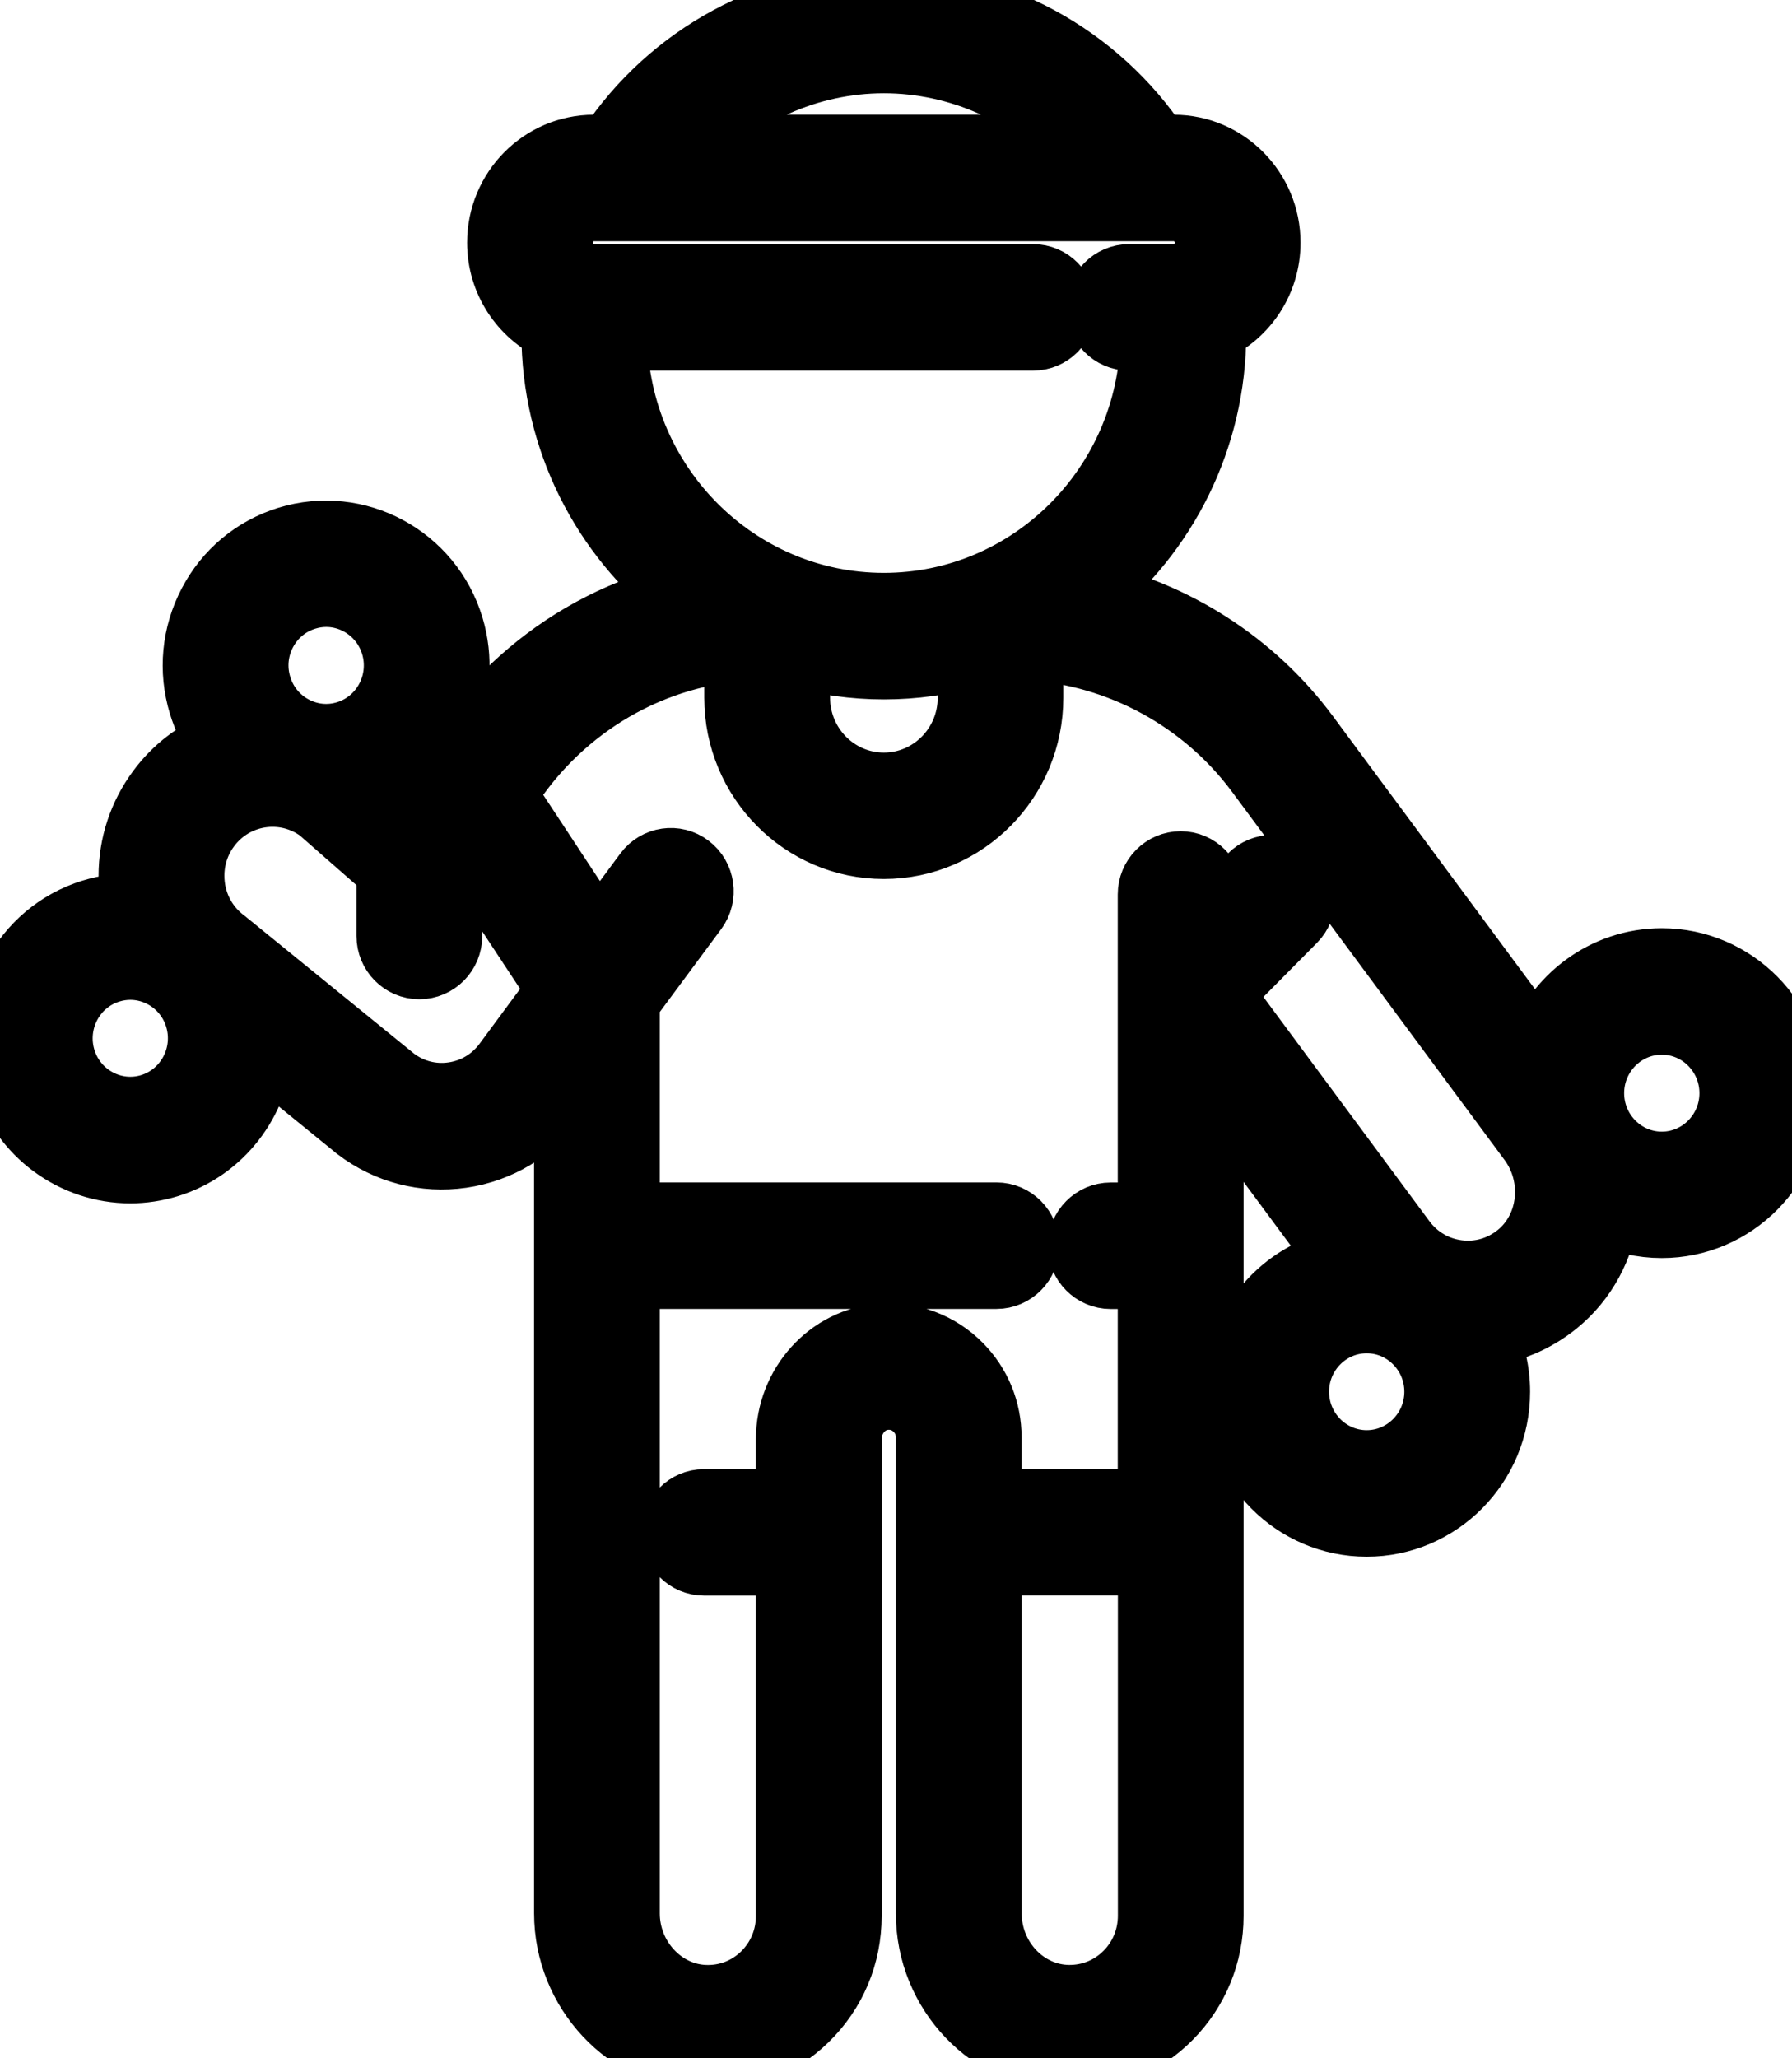 <svg width="27" height="31" viewBox="0 0 27 31" fill="current" xmlns="http://www.w3.org/2000/svg">
<path stroke="current" clasName="boyLine" d="M25.038 14.48C24.181 14.48 23.451 15.04 23.185 15.816L19.684 11.088C18.872 9.992 17.687 9.24 16.381 8.956C17.534 8.037 18.277 6.613 18.277 5.017C18.277 4.993 18.276 4.972 18.276 4.949C18.759 4.722 19.095 4.229 19.095 3.655C19.095 2.868 18.462 2.228 17.684 2.228H17.439C16.523 0.847 14.967 0 13.316 0C11.666 0 10.11 0.847 9.194 2.228H8.949C8.171 2.228 7.538 2.868 7.538 3.655C7.538 4.228 7.875 4.722 8.357 4.949C8.357 4.972 8.356 4.994 8.356 5.017C8.356 6.628 9.112 8.063 10.284 8.982C9.862 9.082 9.452 9.231 9.065 9.428C8.295 9.818 7.615 10.392 7.099 11.088L6.249 12.239L5.761 11.813C6.622 11.397 7.077 10.393 6.79 9.443C6.474 8.397 5.374 7.807 4.34 8.126C3.839 8.281 3.427 8.624 3.182 9.092C2.936 9.56 2.884 10.097 3.038 10.604C3.103 10.82 3.203 11.02 3.332 11.198C2.976 11.338 2.653 11.577 2.409 11.908C2.132 12.282 1.985 12.726 1.985 13.191C1.985 13.349 2.003 13.505 2.037 13.657C1.823 13.649 1.605 13.675 1.388 13.742C0.354 14.062 -0.23 15.173 0.086 16.219C0.344 17.073 1.123 17.624 1.963 17.624C2.153 17.624 2.346 17.595 2.536 17.537C3.329 17.291 3.857 16.58 3.917 15.79L5.382 16.981C5.385 16.984 5.39 16.987 5.393 16.99C5.844 17.331 6.398 17.474 6.955 17.394C7.512 17.313 8.005 17.017 8.342 16.562L8.547 16.286V28.817C8.547 29.98 9.463 30.959 10.589 30.998C11.169 31.02 11.719 30.807 12.136 30.4C12.555 29.992 12.784 29.444 12.784 28.856V23.085C12.784 23.082 12.785 23.081 12.785 23.078C12.785 23.076 12.785 23.074 12.784 23.071V21.676C12.784 21.338 13.032 21.057 13.348 21.036C13.527 21.023 13.694 21.087 13.82 21.214C13.935 21.33 13.998 21.484 13.998 21.647V28.818C13.998 30.001 14.932 30.979 16.081 30.999C16.093 30.999 16.104 30.999 16.116 30.999C16.683 30.999 17.214 30.777 17.616 30.371C18.016 29.966 18.237 29.428 18.237 28.856V16.285L20.253 19.008C19.332 19.171 18.63 19.984 18.63 20.962C18.63 22.056 19.51 22.946 20.592 22.946C21.674 22.946 22.554 22.056 22.554 20.962C22.554 20.645 22.48 20.345 22.348 20.079C22.747 20.035 23.125 19.878 23.446 19.616C23.87 19.27 24.125 18.778 24.197 18.257C24.453 18.38 24.737 18.448 25.038 18.448C26.12 18.448 27 17.559 27 16.464C27 15.37 26.12 14.48 25.038 14.48ZM12.007 9.854C12.424 9.97 12.864 10.034 13.317 10.034C13.771 10.034 14.21 9.971 14.628 9.854V10.51C14.628 11.241 14.039 11.835 13.317 11.835C12.594 11.835 12.007 11.241 12.007 10.51V9.854ZM13.317 0.905C14.456 0.905 15.54 1.398 16.302 2.228H10.332C11.095 1.398 12.178 0.905 13.317 0.905ZM9.253 5.082H15.566C15.813 5.082 16.013 4.88 16.013 4.63C16.013 4.38 15.813 4.177 15.566 4.177H8.95C8.665 4.177 8.433 3.943 8.433 3.655C8.433 3.367 8.665 3.133 8.95 3.133H17.684C17.969 3.133 18.201 3.367 18.201 3.655C18.201 3.943 17.969 4.177 17.684 4.177H17.011C16.764 4.177 16.564 4.38 16.564 4.63C16.564 4.88 16.764 5.082 17.011 5.082H17.381C17.346 7.319 15.537 9.128 13.317 9.128C11.097 9.128 9.288 7.319 9.253 5.082ZM3.972 9.516C4.106 9.262 4.33 9.075 4.603 8.991C4.706 8.959 4.811 8.943 4.914 8.943C5.371 8.943 5.794 9.243 5.935 9.707C6.107 10.276 5.789 10.88 5.227 11.054C4.954 11.139 4.666 11.11 4.414 10.975C4.162 10.84 3.977 10.613 3.894 10.337C3.81 10.062 3.838 9.771 3.972 9.516ZM2.275 16.67C1.713 16.844 1.115 16.523 0.943 15.954C0.771 15.385 1.089 14.78 1.651 14.607C1.755 14.575 1.859 14.559 1.962 14.559C2.419 14.559 2.843 14.858 2.983 15.323C3.155 15.891 2.837 16.496 2.275 16.67ZM7.627 16.018C7.433 16.28 7.149 16.45 6.829 16.496C6.511 16.543 6.195 16.461 5.937 16.268L3.384 14.192C3.38 14.189 3.376 14.185 3.371 14.182C3.059 13.946 2.881 13.584 2.881 13.19C2.881 12.921 2.965 12.665 3.125 12.449C3.527 11.906 4.287 11.793 4.828 12.191L5.871 13.105V14.097C5.871 14.347 6.071 14.55 6.318 14.55C6.566 14.55 6.766 14.347 6.766 14.097V13.049L7.006 12.725L8.446 14.91L7.627 16.018ZM16.984 29.731C16.747 29.971 16.43 30.099 16.096 30.094C15.433 30.083 14.894 29.51 14.894 28.818V23.531H17.343V28.856C17.342 29.186 17.215 29.498 16.984 29.731ZM20.592 22.04C20.004 22.04 19.525 21.556 19.525 20.961C19.525 20.366 20.004 19.882 20.592 19.882C21.18 19.882 21.659 20.366 21.659 20.961C21.659 21.556 21.18 22.04 20.592 22.04ZM22.884 18.911C22.623 19.124 22.296 19.218 21.963 19.176C21.63 19.134 21.336 18.961 21.135 18.69L18.379 14.969L19.488 13.848C19.663 13.671 19.663 13.385 19.488 13.208C19.313 13.031 19.03 13.031 18.855 13.208L18.236 13.834V13.472C18.236 13.222 18.036 13.019 17.789 13.019C17.542 13.019 17.341 13.222 17.341 13.472V14.923C17.341 14.924 17.341 14.926 17.341 14.927V18.31H16.735C16.488 18.31 16.287 18.513 16.287 18.763C16.287 19.013 16.488 19.215 16.735 19.215H17.341V22.626H14.892V21.648C14.892 21.244 14.736 20.862 14.452 20.576C14.145 20.265 13.72 20.104 13.286 20.134C12.503 20.188 11.889 20.866 11.889 21.677V22.627H10.608C10.361 22.627 10.161 22.829 10.161 23.079C10.161 23.329 10.361 23.532 10.608 23.532H11.889V28.857C11.889 29.196 11.756 29.513 11.515 29.749C11.274 29.984 10.955 30.107 10.62 30.094C9.97 30.071 9.441 29.498 9.441 28.817V19.214H15.014C15.261 19.214 15.461 19.011 15.461 18.762C15.461 18.512 15.261 18.309 15.014 18.309H9.441V15.077L10.465 13.695C10.613 13.495 10.573 13.211 10.375 13.061C10.178 12.911 9.897 12.952 9.749 13.152L9.015 14.142L7.575 11.955L7.815 11.631C8.248 11.046 8.819 10.564 9.465 10.237C9.978 9.977 10.539 9.815 11.111 9.759V10.509C11.111 11.739 12.1 12.739 13.316 12.739C14.532 12.739 15.521 11.739 15.521 10.509V9.747C16.876 9.836 18.148 10.525 18.967 11.631L23.07 17.172C23.475 17.718 23.392 18.498 22.884 18.911ZM25.038 17.544C24.45 17.544 23.971 17.059 23.971 16.464C23.971 15.87 24.45 15.385 25.038 15.385C25.627 15.385 26.105 15.87 26.105 16.464C26.105 17.059 25.627 17.544 25.038 17.544Z" fill="current"/>
</svg>
